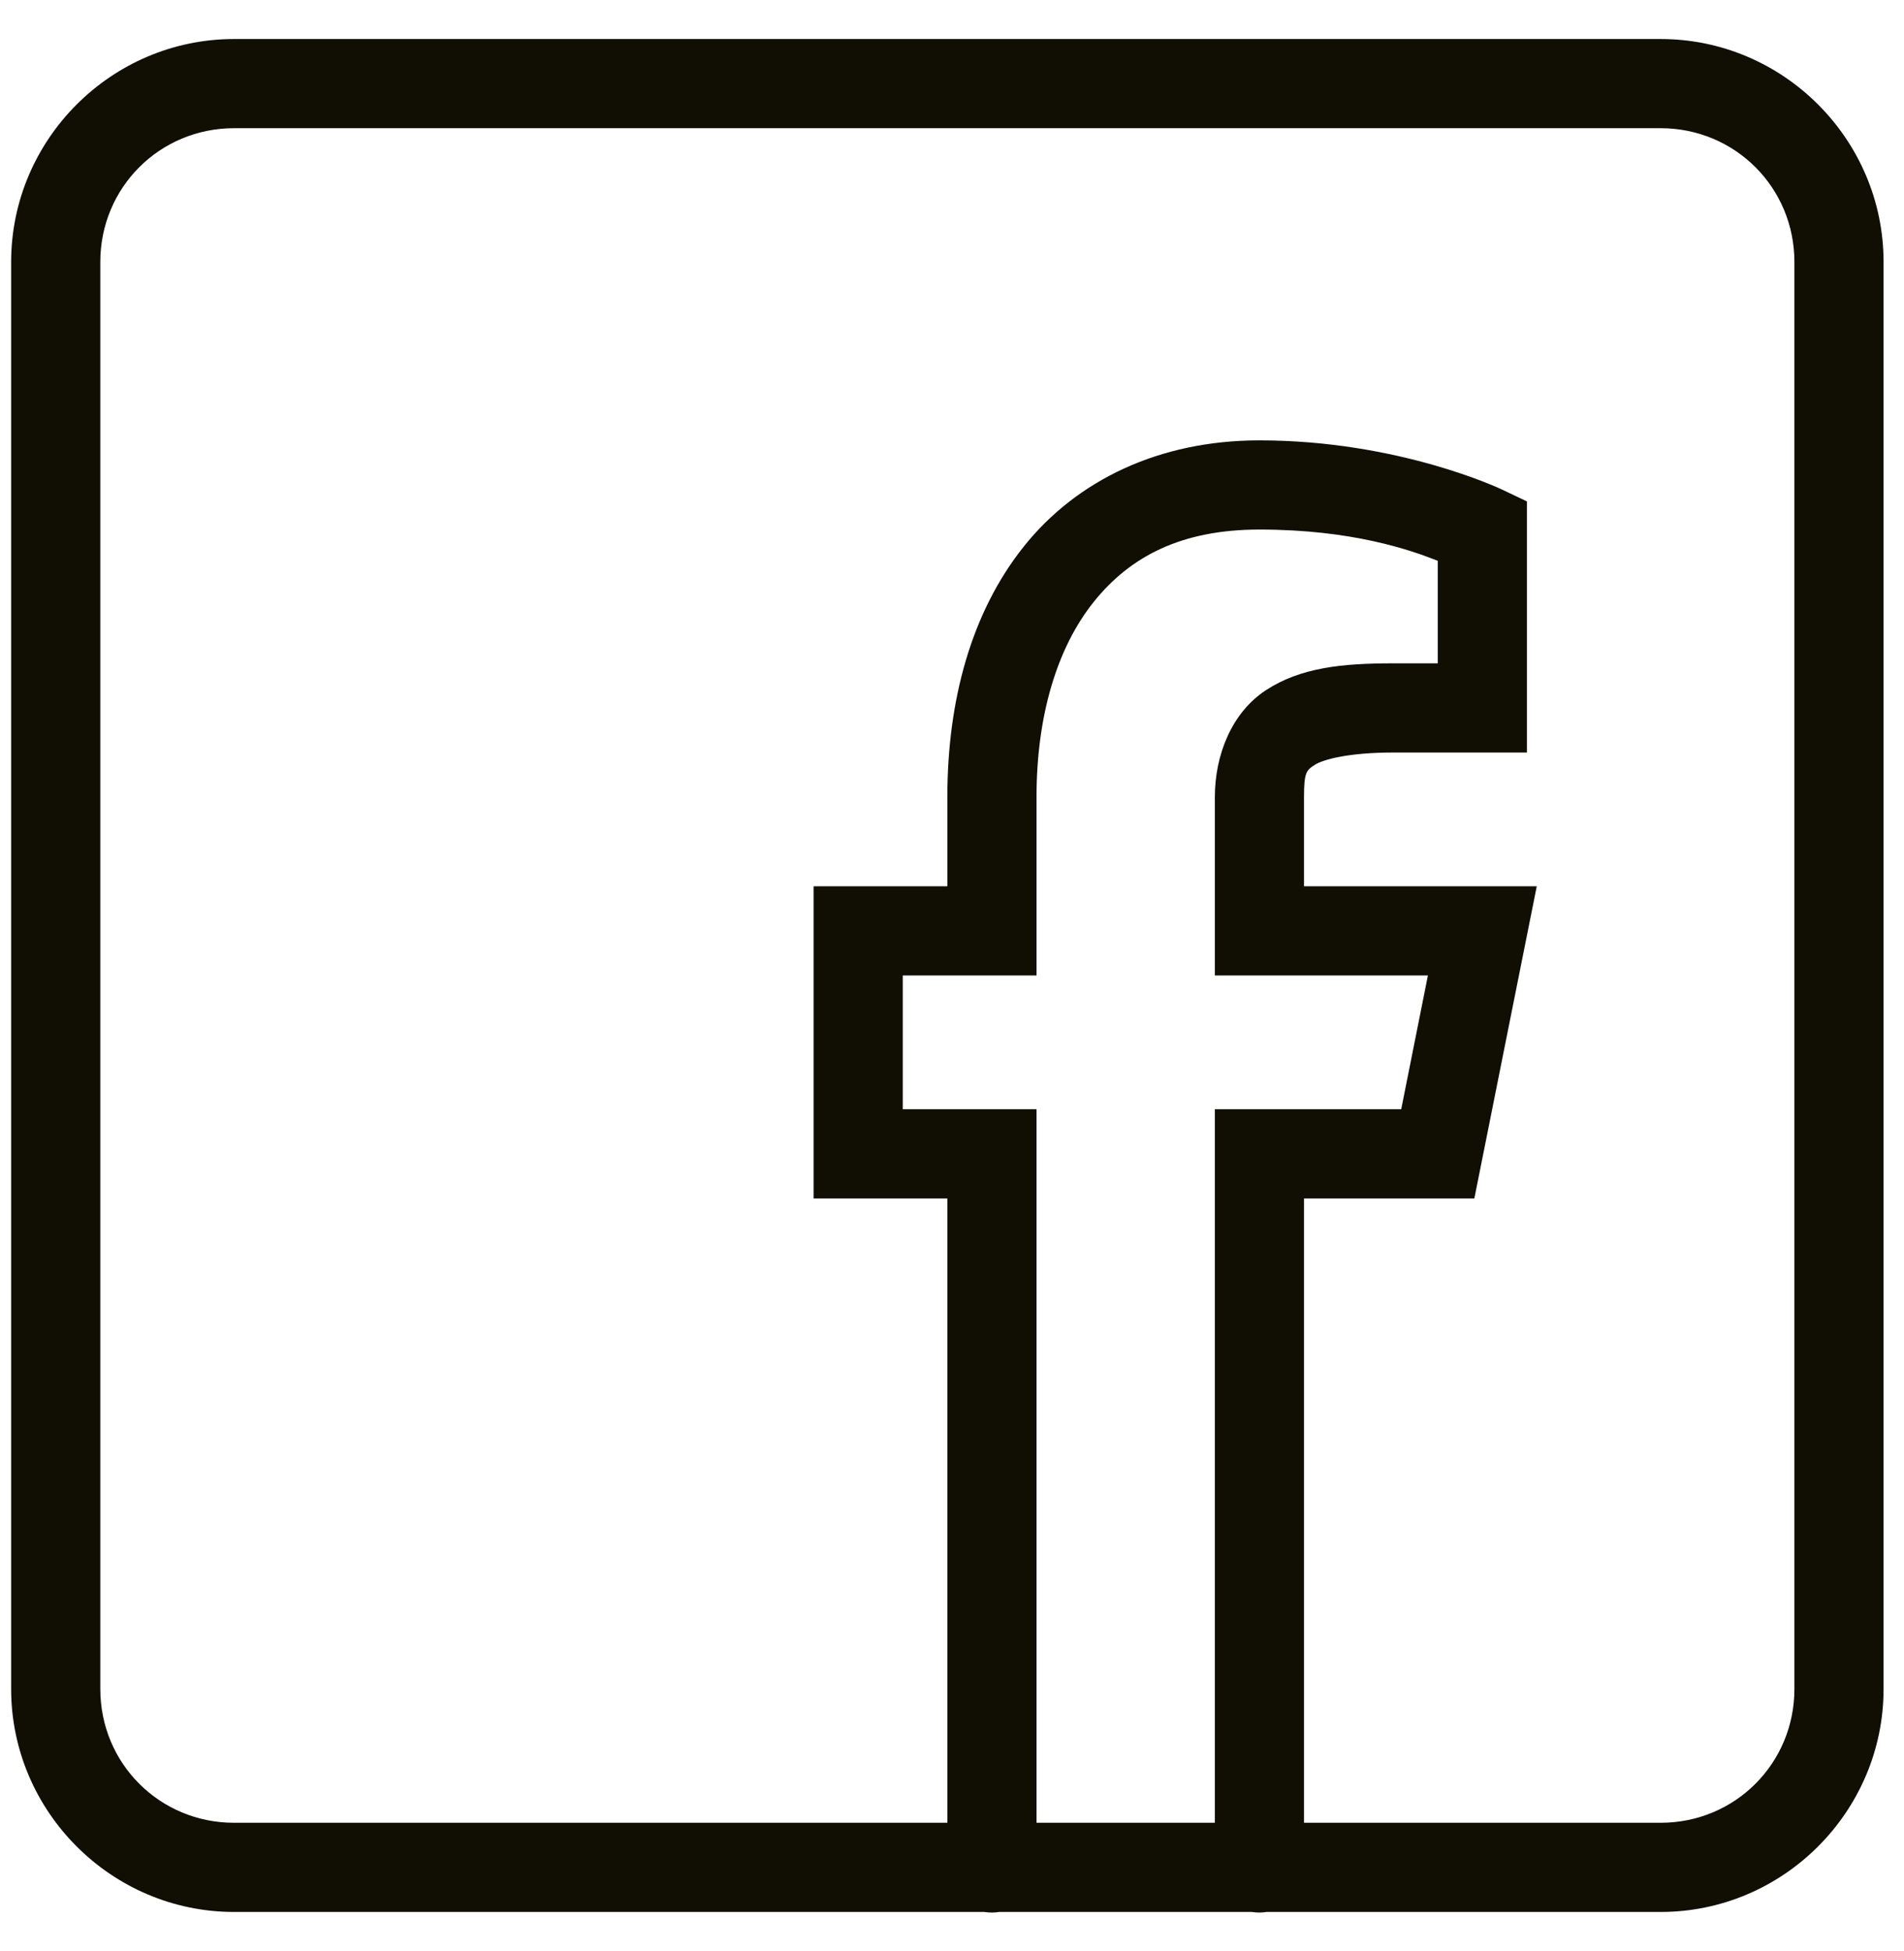 <svg width="41" height="42" viewBox="0 0 41 42" fill="none" xmlns="http://www.w3.org/2000/svg">
<path d="M5.04 0.84C2.401 0.84 0.24 3 0.24 5.64V36.36C0.24 38.999 2.401 41.16 5.04 41.16H21.199C21.303 41.177 21.408 41.177 21.512 41.16H26.959C27.063 41.177 27.168 41.177 27.272 41.16H35.76C38.4 41.16 40.56 38.999 40.56 36.36V5.64C40.56 3 38.4 0.84 35.76 0.84H5.04ZM5.04 2.76H35.76C37.362 2.76 38.64 4.038 38.64 5.64V36.36C38.64 37.962 37.362 39.24 35.76 39.24H28.08V25.8H31.748L33.092 19.08H28.08V17.16C28.08 16.625 28.131 16.583 28.311 16.466C28.491 16.349 29.046 16.2 30 16.2H32.88V10.794L32.333 10.534C32.333 10.534 30.128 9.48 27.12 9.48C24.96 9.48 23.186 10.34 22.05 11.76C20.915 13.179 20.4 15.08 20.4 17.16V19.08H17.52V25.8H20.4V39.24H5.04C3.438 39.24 2.16 37.962 2.16 36.36V5.64C2.16 4.038 3.438 2.76 5.04 2.76ZM27.12 11.4C29.116 11.4 30.372 11.84 30.96 12.073V14.28H30C28.895 14.28 28.01 14.371 27.265 14.855C26.519 15.34 26.16 16.259 26.16 17.16V21H30.748L30.173 23.88H26.16V39.24H22.32V23.88H19.44V21H22.32V17.16C22.32 15.4 22.766 13.94 23.55 12.96C24.335 11.979 25.44 11.4 27.12 11.4Z" fill="#110F04"/>
</svg>
